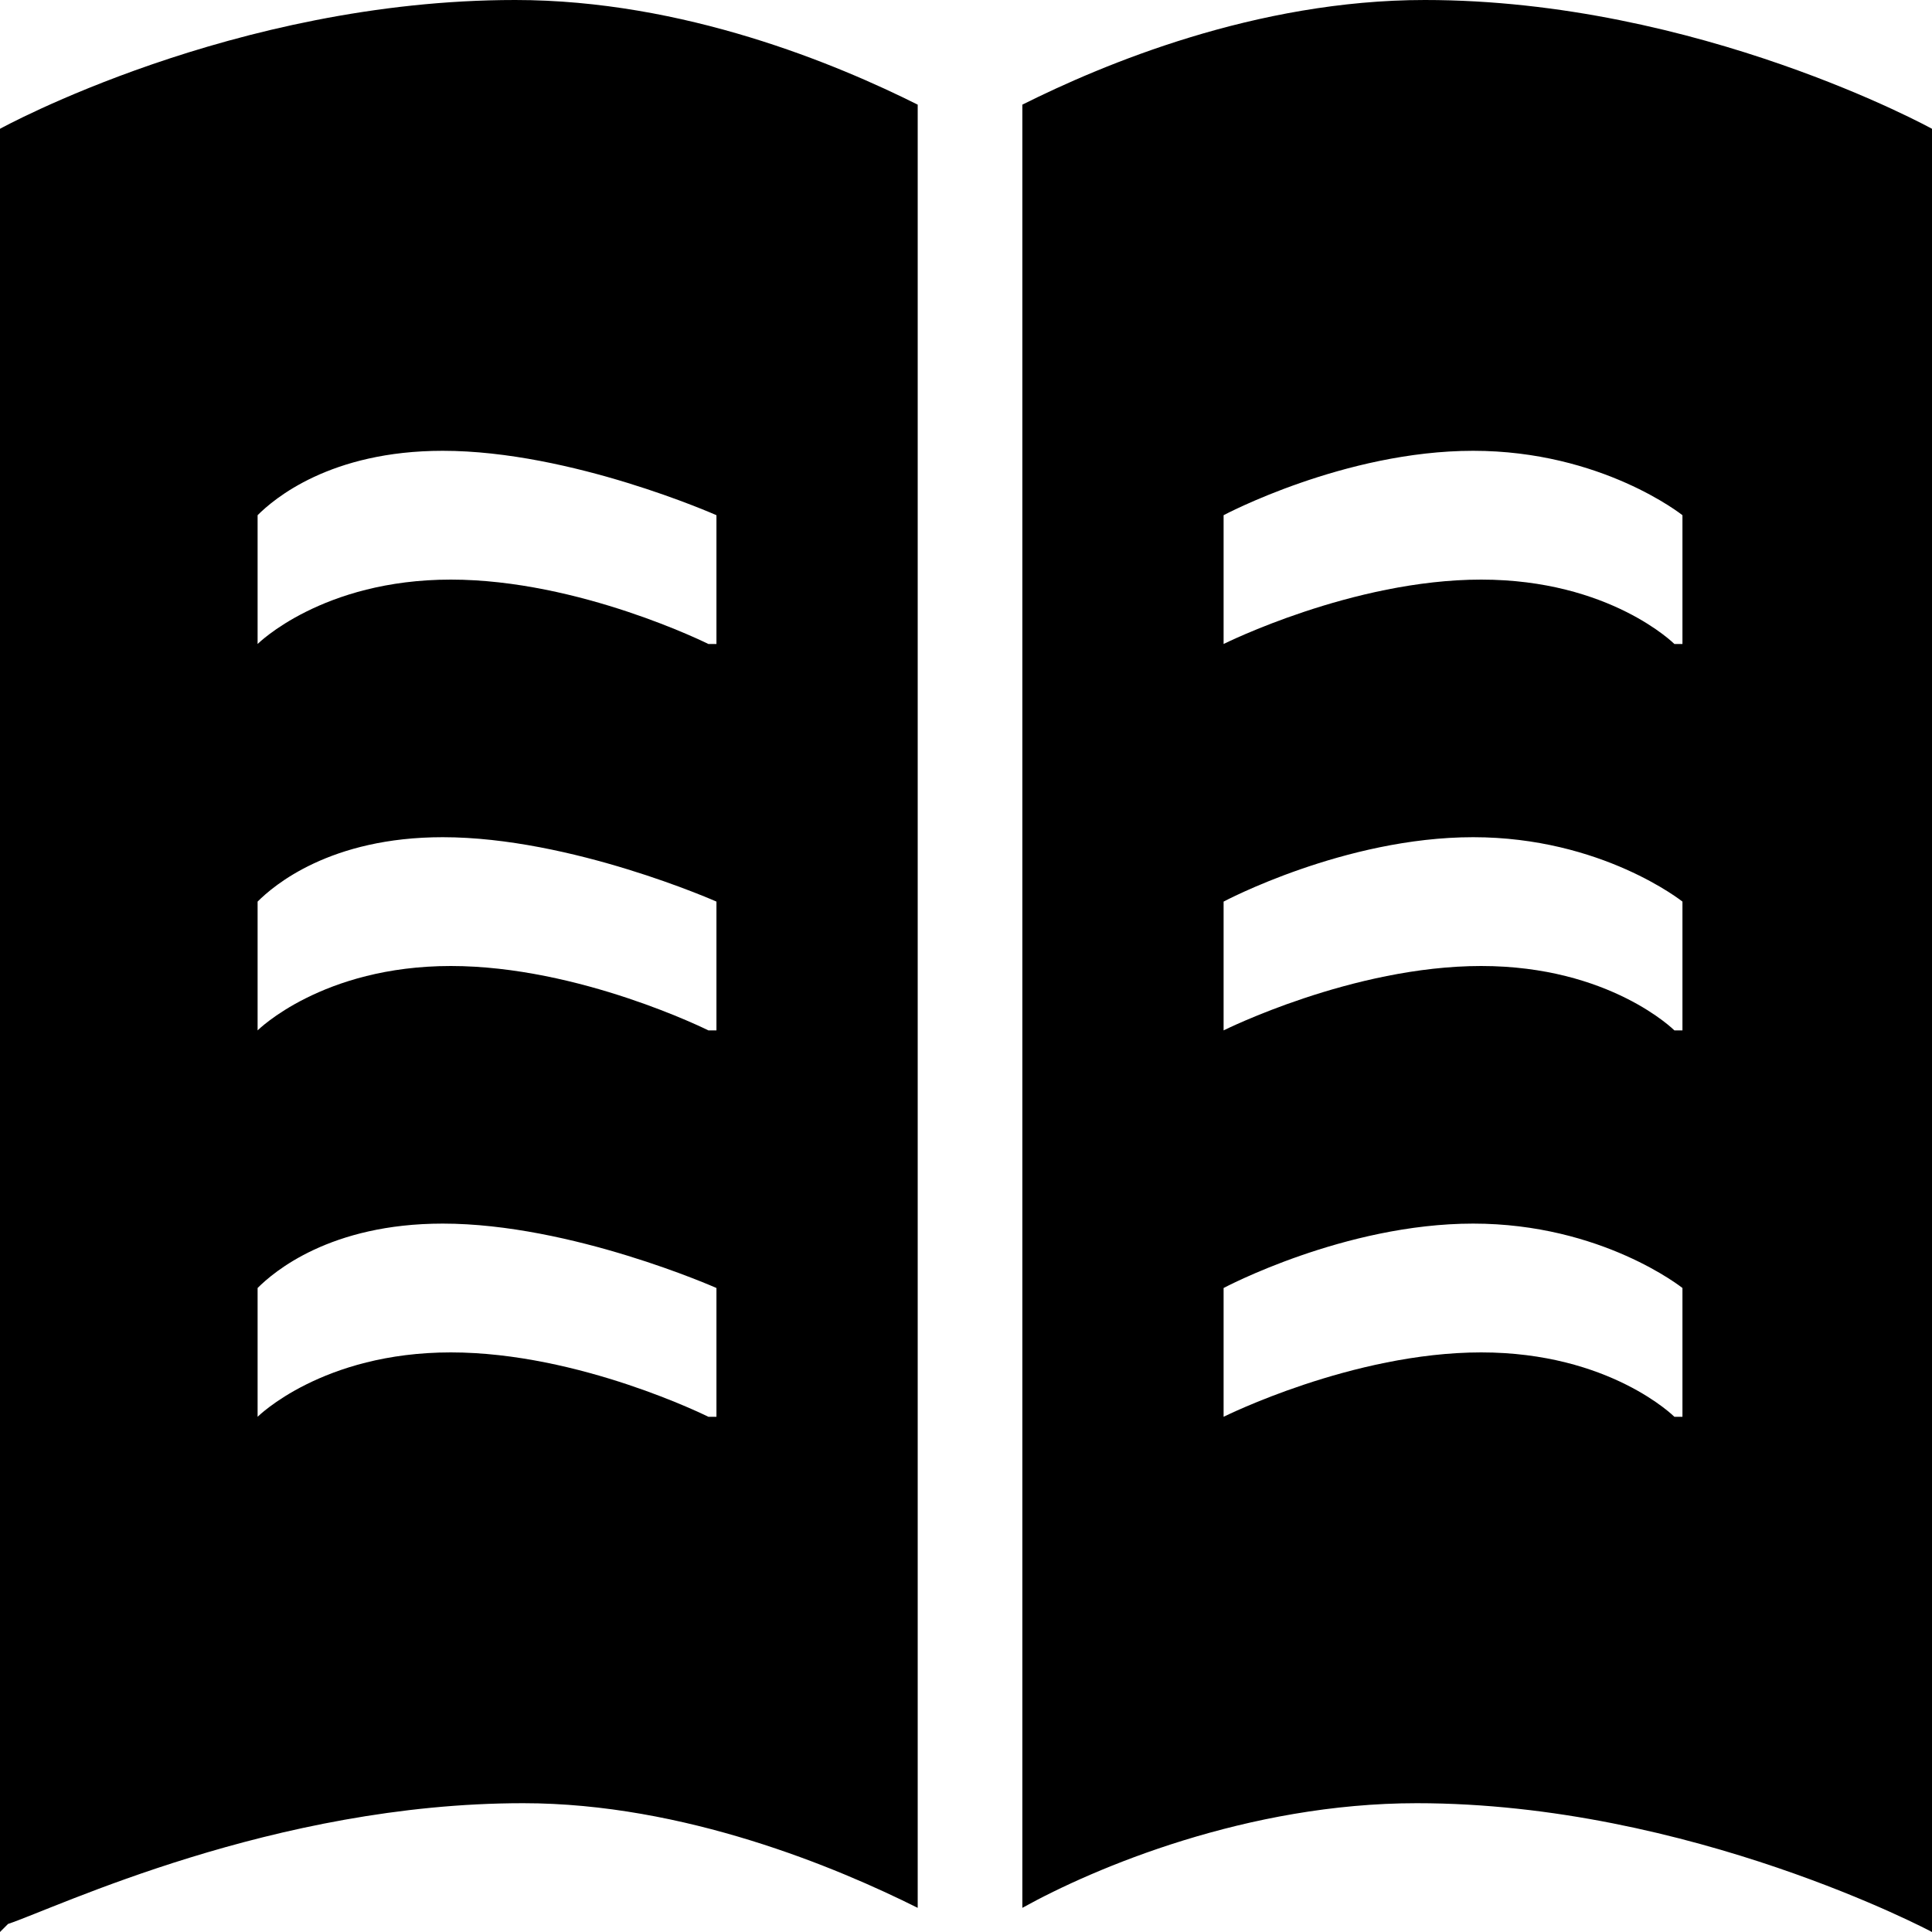 <?xml version="1.0" encoding="utf-8"?>
<!-- Generator: Adobe Illustrator 26.0.2, SVG Export Plug-In . SVG Version: 6.00 Build 0)  -->
<svg version="1.1" id="Layer_1" xmlns="http://www.w3.org/2000/svg" xmlns:xlink="http://www.w3.org/1999/xlink" x="0px" y="0px"
	 viewBox="0 0 24 24" style="enable-background:new 0 0 24 24;" xml:space="preserve">
<g transform="translate(-323.0 -281.0)">
	<g>
		<g>
			<g transform="translate(323.0 281.0)">
				<g>
					<defs>
						<path fill="#000" id="SVGID_1_" d="M17.7,0C21.1,0,24,1.6,24,1.6V24c0,0-3-1.6-6.4-1.6c-2.1,0-4,0.8-4.9,1.3V1.3C13.7,0.8,15.6,0,17.7,0z
							 M6.4,0c2.1,0,4,0.8,5,1.3v22.4c-1-0.5-2.9-1.3-4.9-1.3c-3.1,0-5.8,1.3-6.4,1.5L0,24c0,0,0,0,0,0V1.6C0,1.6,2.9,0,6.4,0z
							 M18.3,15.2c-1.6,0-3.1,0.8-3.1,0.8v1.6c0,0,1.6-0.8,3.2-0.8s2.4,0.8,2.4,0.8h0.1V16C20.9,16,19.9,15.2,18.3,15.2z M5.5,15.2
							c-1.4,0-2.1,0.6-2.3,0.8l0,0l0,1.6c0,0,0.8-0.8,2.4-0.8s3.2,0.8,3.2,0.8h0.1V16C8.9,16,7.1,15.2,5.5,15.2z M18.3,10.4
							c-1.6,0-3.1,0.8-3.1,0.8v1.6c0,0,1.6-0.8,3.2-0.8s2.4,0.8,2.4,0.8h0.1v-1.6C20.9,11.2,19.9,10.4,18.3,10.4z M5.5,10.4
							c-1.4,0-2.1,0.6-2.3,0.8l0,0l0,1.6c0,0,0.8-0.8,2.4-0.8s3.2,0.8,3.2,0.8h0.1v-1.6C8.9,11.2,7.1,10.4,5.5,10.4z M18.3,5.6
							c-1.6,0-3.1,0.8-3.1,0.8V8c0,0,1.6-0.8,3.2-0.8S20.8,8,20.8,8h0.1V6.4C20.9,6.4,19.9,5.6,18.3,5.6z M5.5,5.6
							c-1.4,0-2.1,0.6-2.3,0.8l0,0l0,1.6c0,0,0.8-0.8,2.4-0.8S8.8,8,8.8,8h0.1V6.4C8.9,6.4,7.1,5.6,5.5,5.6z"/>
					</defs>
					<use xlink:href="#SVGID_1_"  style="overflow:visible;"/>
					<clipPath fill="#000" id="SVGID_00000070115284097217214850000002731134694008294816_">
						<use xlink:href="#SVGID_1_"  style="overflow:visible;"/>
					</clipPath>
				</g>
			</g>
		</g>
	</g>
</g>
</svg>
